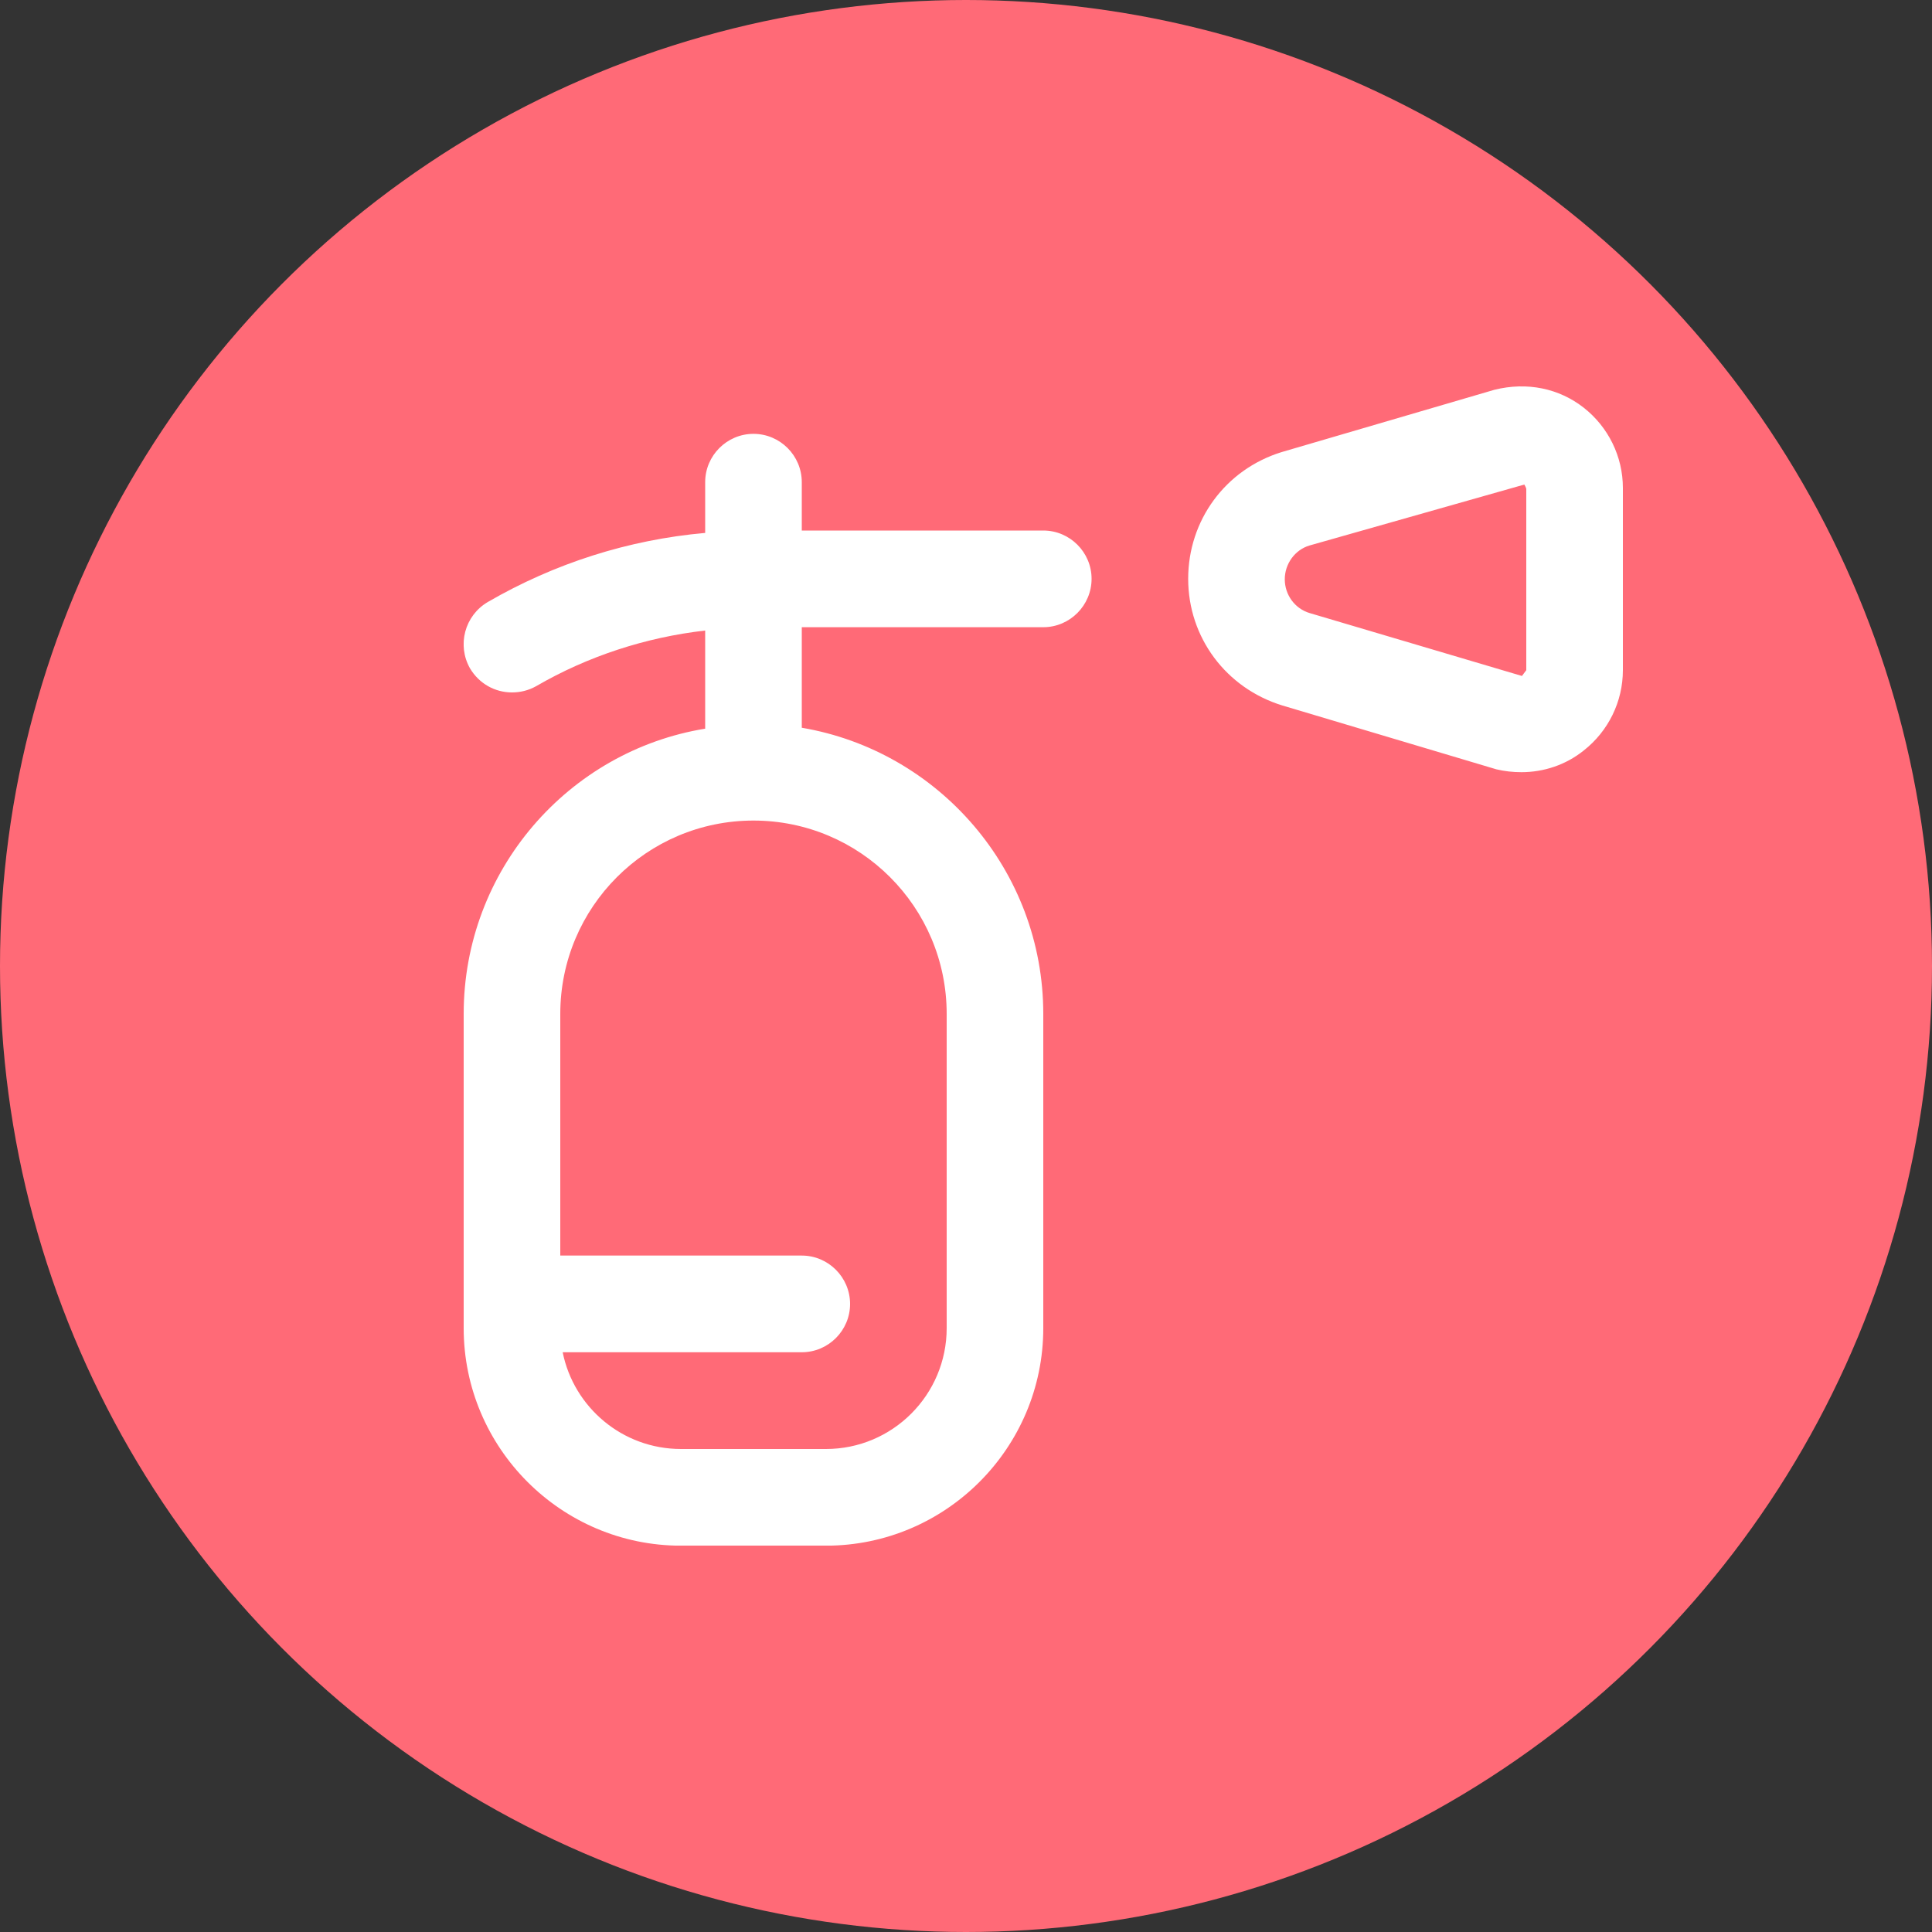 <svg width="25" height="25" viewBox="0 0 25 25" fill="none" xmlns="http://www.w3.org/2000/svg">
<rect x="0" y="0" width="25" height="25" fill="#333333" stroke="none"/>
<circle cx="12.5" cy="12.5" r="12.5" fill="#FF6A77"/>
<g clip-path="url(#clip0_774_22448)">
<path d="M13.5 6.865H10.375V6.239C10.375 5.895 10.094 5.614 9.75 5.614C9.406 5.614 9.125 5.895 9.125 6.239V6.896C8.131 6.984 7.175 7.29 6.312 7.79C6.013 7.966 5.912 8.347 6.081 8.647C6.2 8.848 6.406 8.96 6.625 8.96C6.731 8.96 6.838 8.935 6.938 8.879C7.606 8.491 8.356 8.247 9.125 8.159V9.429C7.356 9.717 6 11.262 6 13.12V17.186C6 18.737 7.263 20.001 8.812 20.001H10.688C12.238 20.001 13.5 18.737 13.5 17.186V13.12C13.5 11.262 12.144 9.717 10.375 9.417V8.116H13.5C13.844 8.116 14.125 7.834 14.125 7.49C14.125 7.146 13.844 6.865 13.5 6.865ZM12.25 13.12V17.186C12.25 18.049 11.55 18.75 10.688 18.75H8.812C8.056 18.75 7.425 18.212 7.281 17.498H10.375C10.719 17.498 11 17.217 11 16.873C11 16.529 10.719 16.247 10.375 16.247H7.25V13.12C7.25 11.738 8.369 10.618 9.75 10.618C11.131 10.618 12.25 11.738 12.25 13.12ZM20.494 5.276C20.175 5.026 19.762 4.938 19.337 5.044L16.581 5.851C15.856 6.077 15.375 6.733 15.375 7.49C15.375 8.247 15.863 8.904 16.594 9.129L19.363 9.955C19.469 9.98 19.575 9.992 19.688 9.992C19.975 9.992 20.262 9.898 20.494 9.711C20.812 9.461 21 9.079 21 8.672V6.314C21 5.908 20.812 5.526 20.494 5.276ZM19.75 8.672L19.694 8.747L16.95 7.934C16.756 7.878 16.625 7.697 16.625 7.496C16.625 7.296 16.756 7.115 16.944 7.059L19.725 6.27C19.725 6.27 19.75 6.314 19.75 6.327V8.685V8.672Z" fill="white"/>
</g>
<defs>
<clipPath id="clip0_774_22448">
<rect width="15" height="15" fill="white" transform="translate(6 5)"/>
</clipPath>
</defs>
</svg>
